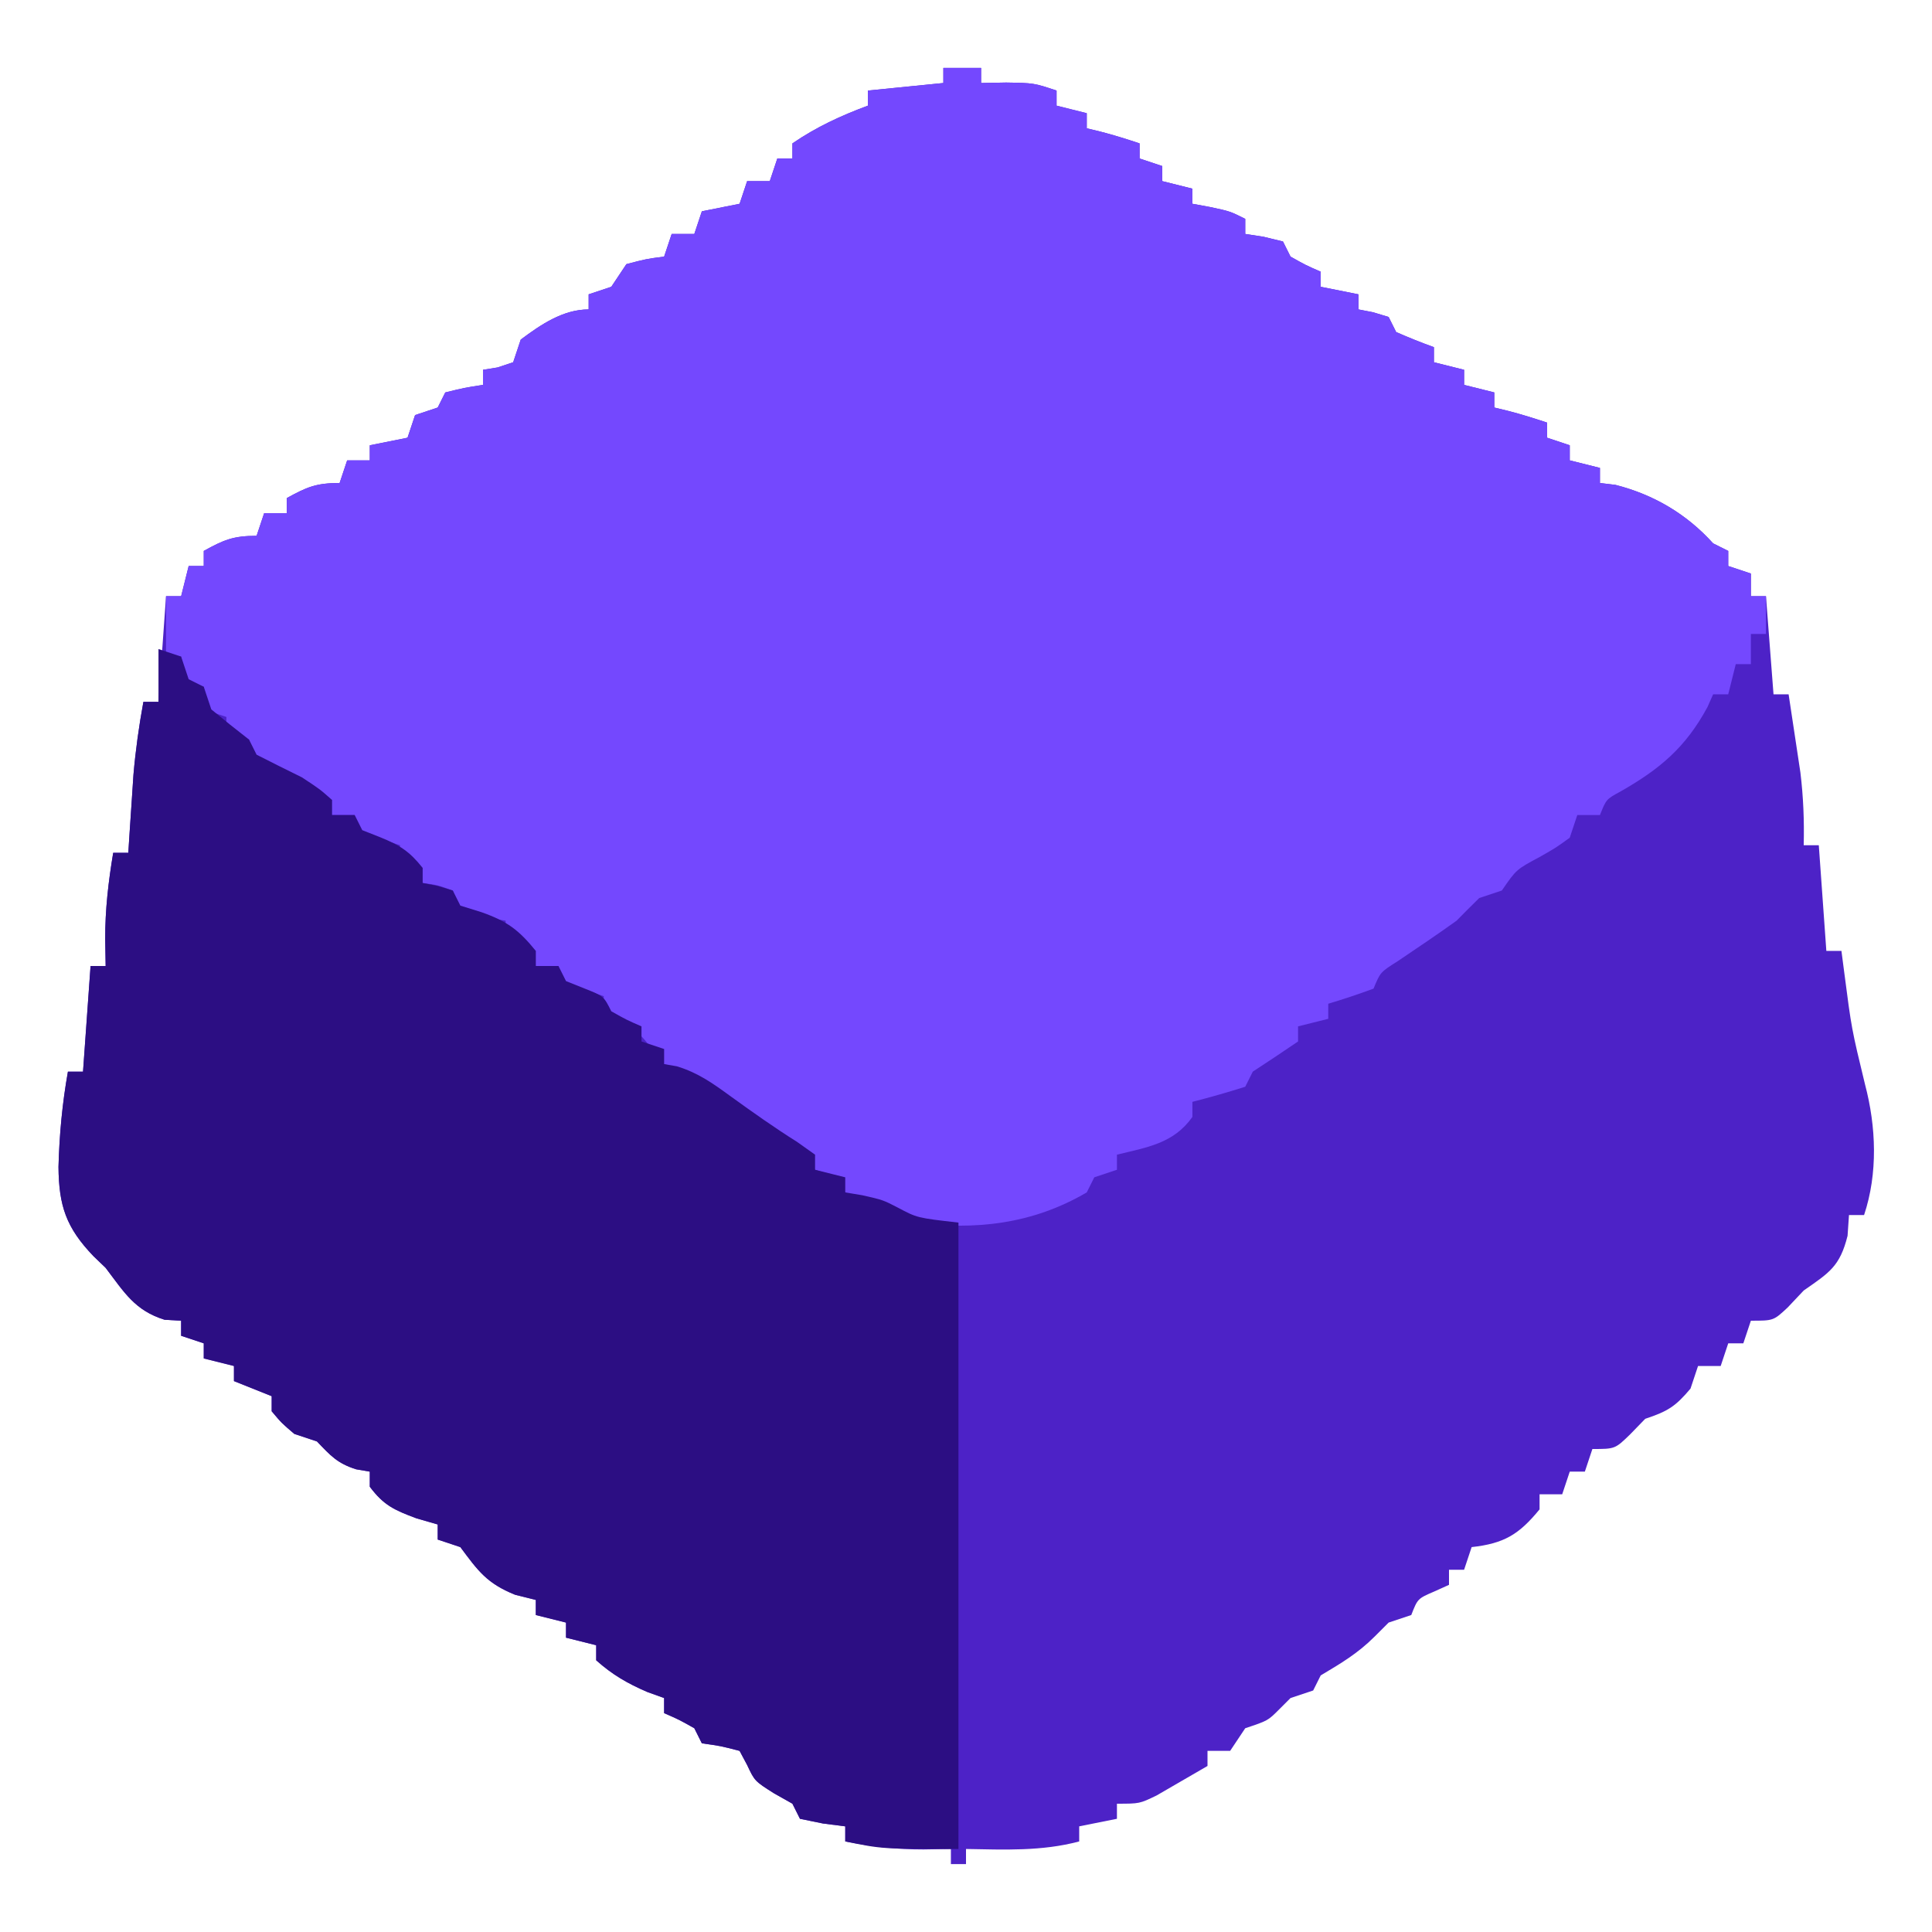 <?xml version="1.0" encoding="UTF-8"?>
<svg version="1.1" xmlns="http://www.w3.org/2000/svg" width="256" height="256">
<path d="M0 0 C1.65 0 3.3 0 5 0 C5 0.66 5 1.32 5 2 C6.093 1.979 7.186 1.959 8.312 1.938 C12 2 12 2 15 3 C15 3.66 15 4.32 15 5 C16.98 5.495 16.98 5.495 19 6 C19 6.66 19 7.32 19 8 C19.598 8.144 20.196 8.289 20.812 8.438 C22.562 8.887 24.287 9.429 26 10 C26 10.66 26 11.32 26 12 C26.99 12.33 27.98 12.66 29 13 C29 13.66 29 14.32 29 15 C30.98 15.495 30.98 15.495 33 16 C33 16.66 33 17.32 33 18 C34.176 18.217 34.176 18.217 35.375 18.438 C38 19 38 19 40 20 C40 20.66 40 21.32 40 22 C40.804 22.124 41.609 22.247 42.438 22.375 C43.283 22.581 44.129 22.788 45 23 C45.33 23.66 45.66 24.32 46 25 C48.017 26.134 48.017 26.134 50 27 C50 27.66 50 28.32 50 29 C51.65 29.33 53.3 29.66 55 30 C55 30.66 55 31.32 55 32 C55.959 32.186 55.959 32.186 56.938 32.375 C57.958 32.684 57.958 32.684 59 33 C59.33 33.66 59.66 34.32 60 35 C61.644 35.722 63.311 36.394 65 37 C65 37.66 65 38.32 65 39 C66.32 39.33 67.64 39.66 69 40 C69 40.66 69 41.32 69 42 C70.32 42.33 71.64 42.66 73 43 C73 43.66 73 44.32 73 45 C73.598 45.144 74.196 45.289 74.812 45.438 C76.562 45.887 78.287 46.429 80 47 C80 47.66 80 48.32 80 49 C80.99 49.33 81.98 49.66 83 50 C83 50.66 83 51.32 83 52 C84.32 52.33 85.64 52.66 87 53 C87 53.66 87 54.32 87 55 C87.681 55.083 88.361 55.165 89.062 55.25 C94.13 56.544 98.465 59.093 102 63 C102.66 63.33 103.32 63.66 104 64 C104 64.66 104 65.32 104 66 C104.99 66.33 105.98 66.66 107 67 C107 67.99 107 68.98 107 70 C107.66 70 108.32 70 109 70 C109.33 74.29 109.66 78.58 110 83 C110.66 83 111.32 83 112 83 C112.339 85.208 112.671 87.416 113 89.625 C113.186 90.855 113.371 92.085 113.562 93.352 C113.954 96.617 114.081 99.717 114 103 C114.66 103 115.32 103 116 103 C116.33 107.62 116.66 112.24 117 117 C117.66 117 118.32 117 119 117 C119.121 117.929 119.242 118.859 119.367 119.816 C120.343 127.336 120.343 127.336 122.125 134.688 C123.607 140.298 123.845 146.465 122 152 C121.34 152 120.68 152 120 152 C119.938 152.907 119.876 153.815 119.812 154.75 C118.794 158.824 117.383 159.64 114 162 C113.299 162.743 112.597 163.485 111.875 164.25 C110 166 110 166 107 166 C106.67 166.99 106.34 167.98 106 169 C105.34 169 104.68 169 104 169 C103.67 169.99 103.34 170.98 103 172 C102.01 172 101.02 172 100 172 C99.67 172.99 99.34 173.98 99 175 C96.999 177.365 96.032 177.989 93 179 C92.34 179.681 91.68 180.361 91 181.062 C89 183 89 183 86 183 C85.67 183.99 85.34 184.98 85 186 C84.34 186 83.68 186 83 186 C82.67 186.99 82.34 187.98 82 189 C81.01 189 80.02 189 79 189 C79 189.66 79 190.32 79 191 C76.266 194.341 74.288 195.524 70 196 C69.67 196.99 69.34 197.98 69 199 C68.34 199 67.68 199 67 199 C67 199.66 67 200.32 67 201 C66.041 201.433 66.041 201.433 65.062 201.875 C62.848 202.828 62.848 202.828 62 205 C61.01 205.33 60.02 205.66 59 206 C58.381 206.619 57.763 207.238 57.125 207.875 C54.918 210.082 52.669 211.413 50 213 C49.67 213.66 49.34 214.32 49 215 C48.01 215.33 47.02 215.66 46 216 C45.505 216.495 45.01 216.99 44.5 217.5 C43 219 43 219 40 220 C39.34 220.99 38.68 221.98 38 223 C37.01 223 36.02 223 35 223 C35 223.66 35 224.32 35 225 C33.567 225.841 32.128 226.673 30.688 227.5 C29.887 227.964 29.086 228.428 28.262 228.906 C26 230 26 230 23 230 C23 230.66 23 231.32 23 232 C21.35 232.33 19.7 232.66 18 233 C18 233.66 18 234.32 18 235 C13.039 236.323 8.089 236.089 3 236 C3 236.66 3 237.32 3 238 C2.34 238 1.68 238 1 238 C1 237.34 1 236.68 1 236 C-0.794 236.031 -0.794 236.031 -2.625 236.062 C-6.18 236.069 -9.506 235.699 -13 235 C-13 234.34 -13 233.68 -13 233 C-14.454 232.814 -14.454 232.814 -15.938 232.625 C-16.948 232.419 -17.959 232.213 -19 232 C-19.33 231.34 -19.66 230.68 -20 230 C-20.804 229.546 -21.609 229.093 -22.438 228.625 C-25 227 -25 227 -26 224.875 C-26.495 223.947 -26.495 223.947 -27 223 C-29.527 222.344 -29.527 222.344 -32 222 C-32.33 221.34 -32.66 220.68 -33 220 C-35.017 218.866 -35.017 218.866 -37 218 C-37 217.34 -37 216.68 -37 216 C-37.742 215.732 -38.485 215.464 -39.25 215.188 C-41.891 214.047 -43.856 212.906 -46 211 C-46 210.34 -46 209.68 -46 209 C-47.32 208.67 -48.64 208.34 -50 208 C-50 207.34 -50 206.68 -50 206 C-51.32 205.67 -52.64 205.34 -54 205 C-54 204.34 -54 203.68 -54 203 C-55.361 202.66 -55.361 202.66 -56.75 202.312 C-60.484 200.804 -61.64 199.174 -64 196 C-64.99 195.67 -65.98 195.34 -67 195 C-67 194.34 -67 193.68 -67 193 C-67.928 192.732 -68.856 192.464 -69.812 192.188 C-72.758 191.09 -74.15 190.466 -76 188 C-76 187.34 -76 186.68 -76 186 C-76.897 185.845 -76.897 185.845 -77.812 185.688 C-80.315 184.901 -81.213 183.865 -83 182 C-83.99 181.67 -84.98 181.34 -86 181 C-87.688 179.562 -87.688 179.562 -89 178 C-89 177.34 -89 176.68 -89 176 C-90.65 175.34 -92.3 174.68 -94 174 C-94 173.34 -94 172.68 -94 172 C-95.32 171.67 -96.64 171.34 -98 171 C-98 170.34 -98 169.68 -98 169 C-98.99 168.67 -99.98 168.34 -101 168 C-101 167.34 -101 166.68 -101 166 C-101.722 165.959 -102.444 165.917 -103.188 165.875 C-107.142 164.645 -108.534 162.245 -111 159 C-111.536 158.484 -112.073 157.969 -112.625 157.438 C-116.233 153.665 -117.2 150.803 -117.25 145.625 C-117.134 141.341 -116.75 137.216 -116 133 C-115.34 133 -114.68 133 -114 133 C-113.67 128.38 -113.34 123.76 -113 119 C-112.34 119 -111.68 119 -111 119 C-111.021 117.824 -111.041 116.649 -111.062 115.438 C-111.069 111.526 -110.643 107.855 -110 104 C-109.34 104 -108.68 104 -108 104 C-107.939 103.059 -107.879 102.118 -107.816 101.148 C-107.733 99.903 -107.649 98.658 -107.562 97.375 C-107.481 96.145 -107.4 94.915 -107.316 93.648 C-107.033 90.385 -106.59 87.221 -106 84 C-105.34 84 -104.68 84 -104 84 C-103.67 79.38 -103.34 74.76 -103 70 C-102.34 70 -101.68 70 -101 70 C-100.67 68.68 -100.34 67.36 -100 66 C-99.34 66 -98.68 66 -98 66 C-98 65.34 -98 64.68 -98 64 C-95.353 62.539 -94.106 62 -91 62 C-90.67 61.01 -90.34 60.02 -90 59 C-89.01 59 -88.02 59 -87 59 C-87 58.34 -87 57.68 -87 57 C-84.353 55.539 -83.106 55 -80 55 C-79.67 54.01 -79.34 53.02 -79 52 C-78.01 52 -77.02 52 -76 52 C-76 51.34 -76 50.68 -76 50 C-73.525 49.505 -73.525 49.505 -71 49 C-70.67 48.01 -70.34 47.02 -70 46 C-69.01 45.67 -68.02 45.34 -67 45 C-66.505 44.01 -66.505 44.01 -66 43 C-63.438 42.375 -63.438 42.375 -61 42 C-61 41.34 -61 40.68 -61 40 C-60.041 39.845 -60.041 39.845 -59.062 39.688 C-58.382 39.461 -57.701 39.234 -57 39 C-56.67 38.01 -56.34 37.02 -56 36 C-53.339 34.006 -50.388 32 -47 32 C-47 31.34 -47 30.68 -47 30 C-46.01 29.67 -45.02 29.34 -44 29 C-43.01 27.515 -43.01 27.515 -42 26 C-39.375 25.312 -39.375 25.312 -37 25 C-36.505 23.515 -36.505 23.515 -36 22 C-35.01 22 -34.02 22 -33 22 C-32.505 20.515 -32.505 20.515 -32 19 C-30.35 18.67 -28.7 18.34 -27 18 C-26.505 16.515 -26.505 16.515 -26 15 C-25.01 15 -24.02 15 -23 15 C-22.67 14.01 -22.34 13.02 -22 12 C-21.34 12 -20.68 12 -20 12 C-20 11.34 -20 10.68 -20 10 C-16.836 7.831 -13.588 6.333 -10 5 C-10 4.34 -10 3.68 -10 3 C-6.7 2.67 -3.4 2.34 0 2 C0 1.34 0 0.68 0 0 Z " fill="#4D22C7" transform="translate(125,9)"/>
<path d="M0 0 C1.65 0 3.3 0 5 0 C5 0.66 5 1.32 5 2 C6.093 1.979 7.186 1.959 8.312 1.938 C12 2 12 2 15 3 C15 3.66 15 4.32 15 5 C16.32 5.33 17.64 5.66 19 6 C19 6.66 19 7.32 19 8 C19.598 8.144 20.196 8.289 20.812 8.438 C22.562 8.887 24.287 9.429 26 10 C26 10.66 26 11.32 26 12 C26.99 12.33 27.98 12.66 29 13 C29 13.66 29 14.32 29 15 C30.98 15.495 30.98 15.495 33 16 C33 16.66 33 17.32 33 18 C34.176 18.217 34.176 18.217 35.375 18.438 C38 19 38 19 40 20 C40 20.66 40 21.32 40 22 C40.804 22.124 41.609 22.247 42.438 22.375 C43.283 22.581 44.129 22.788 45 23 C45.33 23.66 45.66 24.32 46 25 C48.017 26.134 48.017 26.134 50 27 C50 27.66 50 28.32 50 29 C51.65 29.33 53.3 29.66 55 30 C55 30.66 55 31.32 55 32 C55.959 32.186 55.959 32.186 56.938 32.375 C57.958 32.684 57.958 32.684 59 33 C59.33 33.66 59.66 34.32 60 35 C61.644 35.722 63.311 36.394 65 37 C65 37.66 65 38.32 65 39 C66.32 39.33 67.64 39.66 69 40 C69 40.66 69 41.32 69 42 C70.32 42.33 71.64 42.66 73 43 C73 43.66 73 44.32 73 45 C73.598 45.144 74.196 45.289 74.812 45.438 C76.562 45.887 78.287 46.429 80 47 C80 47.66 80 48.32 80 49 C80.99 49.33 81.98 49.66 83 50 C83 50.66 83 51.32 83 52 C84.32 52.33 85.64 52.66 87 53 C87 53.66 87 54.32 87 55 C87.681 55.083 88.361 55.165 89.062 55.25 C94.13 56.544 98.465 59.093 102 63 C102.66 63.33 103.32 63.66 104 64 C104 64.66 104 65.32 104 66 C104.99 66.33 105.98 66.66 107 67 C107 67.99 107 68.98 107 70 C107.66 70 108.32 70 109 70 C109 71.65 109 73.3 109 75 C108.34 75 107.68 75 107 75 C107 76.32 107 77.64 107 79 C106.34 79 105.68 79 105 79 C104.67 80.32 104.34 81.64 104 83 C103.34 83 102.68 83 102 83 C101.752 83.557 101.505 84.114 101.25 84.688 C98.343 90.066 94.928 92.913 89.707 95.887 C87.84 96.9 87.84 96.9 87 99 C86.01 99 85.02 99 84 99 C83.67 99.99 83.34 100.98 83 102 C81.188 103.316 81.188 103.316 79 104.562 C75.915 106.214 75.915 106.214 74 109 C73.01 109.33 72.02 109.66 71 110 C69.99 110.99 68.992 111.992 68 113 C65.427 114.846 62.806 116.609 60.18 118.379 C57.903 119.817 57.903 119.817 57 122 C55.021 122.727 53.02 123.398 51 124 C51 124.66 51 125.32 51 126 C49.68 126.33 48.36 126.66 47 127 C47 127.66 47 128.32 47 129 C45.013 130.353 43.013 131.686 41 133 C40.67 133.66 40.34 134.32 40 135 C37.686 135.731 35.352 136.401 33 137 C33 137.66 33 138.32 33 139 C30.506 142.521 27.024 143.013 23 144 C23 144.66 23 145.32 23 146 C22.01 146.33 21.02 146.66 20 147 C19.67 147.66 19.34 148.32 19 149 C11.771 153.232 4.211 154.043 -4 153 C-7.237 152.031 -10.18 150.876 -13 149 C-13.33 148.34 -13.66 147.68 -14 147 C-14.99 146.67 -15.98 146.34 -17 146 C-17.33 145.34 -17.66 144.68 -18 144 C-19.653 142.978 -21.323 141.982 -23 141 C-25.851 138.947 -28.663 136.847 -31.477 134.742 C-33.949 132.862 -33.949 132.862 -37 132 C-37.639 131.196 -38.279 130.391 -38.938 129.562 C-40.914 127.107 -42.125 126.13 -45 125 C-45 124.34 -45 123.68 -45 123 C-47.97 122.01 -47.97 122.01 -51 121 C-51 120.34 -51 119.68 -51 119 C-51.99 119 -52.98 119 -54 119 C-56.188 117.125 -56.188 117.125 -58 115 C-58 114.34 -58 113.68 -58 113 C-60.97 112.505 -60.97 112.505 -64 112 C-64.33 111.01 -64.66 110.02 -65 109 C-67.015 108.267 -67.015 108.267 -69 108 C-69 107.34 -69 106.68 -69 106 C-69.99 105.67 -70.98 105.34 -72 105 C-72 104.34 -72 103.68 -72 103 C-73.98 102.34 -75.96 101.68 -78 101 C-78 100.34 -78 99.68 -78 99 C-78.99 99 -79.98 99 -81 99 C-82.667 97.333 -84.333 95.667 -86 94 C-89.166 92.207 -89.166 92.207 -92 91 C-92 90.34 -92 89.68 -92 89 C-92.99 88.67 -93.98 88.34 -95 88 C-95 87.34 -95 86.68 -95 86 C-95.99 85.67 -96.98 85.34 -98 85 C-98 84.01 -98 83.02 -98 82 C-98.99 81.67 -99.98 81.34 -101 81 C-101 80.01 -101 79.02 -101 78 C-101.66 78 -102.32 78 -103 78 C-103 75.36 -103 72.72 -103 70 C-102.34 70 -101.68 70 -101 70 C-100.67 68.68 -100.34 67.36 -100 66 C-99.34 66 -98.68 66 -98 66 C-98 65.34 -98 64.68 -98 64 C-95.353 62.539 -94.106 62 -91 62 C-90.67 61.01 -90.34 60.02 -90 59 C-89.01 59 -88.02 59 -87 59 C-87 58.34 -87 57.68 -87 57 C-84.353 55.539 -83.106 55 -80 55 C-79.67 54.01 -79.34 53.02 -79 52 C-78.01 52 -77.02 52 -76 52 C-76 51.34 -76 50.68 -76 50 C-73.525 49.505 -73.525 49.505 -71 49 C-70.67 48.01 -70.34 47.02 -70 46 C-69.01 45.67 -68.02 45.34 -67 45 C-66.505 44.01 -66.505 44.01 -66 43 C-63.438 42.375 -63.438 42.375 -61 42 C-61 41.34 -61 40.68 -61 40 C-60.041 39.845 -60.041 39.845 -59.062 39.688 C-58.382 39.461 -57.701 39.234 -57 39 C-56.67 38.01 -56.34 37.02 -56 36 C-53.339 34.006 -50.388 32 -47 32 C-47 31.34 -47 30.68 -47 30 C-46.01 29.67 -45.02 29.34 -44 29 C-43.34 28.01 -42.68 27.02 -42 26 C-39.375 25.312 -39.375 25.312 -37 25 C-36.505 23.515 -36.505 23.515 -36 22 C-35.01 22 -34.02 22 -33 22 C-32.505 20.515 -32.505 20.515 -32 19 C-30.35 18.67 -28.7 18.34 -27 18 C-26.505 16.515 -26.505 16.515 -26 15 C-25.01 15 -24.02 15 -23 15 C-22.67 14.01 -22.34 13.02 -22 12 C-21.34 12 -20.68 12 -20 12 C-20 11.34 -20 10.68 -20 10 C-16.836 7.831 -13.588 6.333 -10 5 C-10 4.34 -10 3.68 -10 3 C-6.7 2.67 -3.4 2.34 0 2 C0 1.34 0 0.68 0 0 Z " fill="#7448FE" transform="translate(125,9)"/>
<path d="M0 0 C0.99 0.33 1.98 0.66 3 1 C3.33 1.99 3.66 2.98 4 4 C4.66 4.33 5.32 4.66 6 5 C6.33 5.99 6.66 6.98 7 8 C8.646 9.358 10.313 10.693 12 12 C12.33 12.66 12.66 13.32 13 14 C14.991 15.018 16.992 16.016 19 17 C21.375 18.562 21.375 18.562 23 20 C23 20.66 23 21.32 23 22 C23.99 22 24.98 22 26 22 C26.495 22.99 26.495 22.99 27 24 C27.784 24.309 28.567 24.619 29.375 24.938 C31.976 25.99 33.276 26.823 35 29 C35 29.66 35 30.32 35 31 C35.639 31.124 36.279 31.247 36.938 31.375 C37.958 31.684 37.958 31.684 39 32 C39.33 32.66 39.66 33.32 40 34 C40.928 34.289 41.856 34.578 42.812 34.875 C46.211 36.074 47.749 37.23 50 40 C50 40.66 50 41.32 50 42 C50.99 42 51.98 42 53 42 C53.33 42.66 53.66 43.32 54 44 C54.825 44.33 55.65 44.66 56.5 45 C59 46 59 46 60 48 C62.017 49.134 62.017 49.134 64 50 C64 50.66 64 51.32 64 52 C65.485 52.495 65.485 52.495 67 53 C67 53.66 67 54.32 67 55 C67.559 55.097 68.119 55.193 68.695 55.293 C71.544 56.167 73.468 57.561 75.875 59.312 C78.753 61.39 81.62 63.424 84.625 65.312 C85.409 65.869 86.192 66.426 87 67 C87 67.66 87 68.32 87 69 C88.98 69.495 88.98 69.495 91 70 C91 70.66 91 71.32 91 72 C92.114 72.186 92.114 72.186 93.25 72.375 C96 73 96 73 97.938 74 C100.535 75.379 100.535 75.379 106 76 C106 103.39 106 130.78 106 159 C95.875 159 95.875 159 91 158 C91 157.34 91 156.68 91 156 C89.546 155.814 89.546 155.814 88.062 155.625 C87.052 155.419 86.041 155.213 85 155 C84.67 154.34 84.34 153.68 84 153 C83.196 152.546 82.391 152.093 81.562 151.625 C79 150 79 150 78 147.875 C77.505 146.947 77.505 146.947 77 146 C74.473 145.344 74.473 145.344 72 145 C71.67 144.34 71.34 143.68 71 143 C68.983 141.866 68.983 141.866 67 141 C67 140.34 67 139.68 67 139 C66.257 138.732 65.515 138.464 64.75 138.188 C62.109 137.047 60.144 135.906 58 134 C58 133.34 58 132.68 58 132 C56.68 131.67 55.36 131.34 54 131 C54 130.34 54 129.68 54 129 C52.68 128.67 51.36 128.34 50 128 C50 127.34 50 126.68 50 126 C49.093 125.773 48.185 125.546 47.25 125.312 C43.516 123.804 42.36 122.174 40 119 C39.01 118.67 38.02 118.34 37 118 C37 117.34 37 116.68 37 116 C36.072 115.732 35.144 115.464 34.188 115.188 C31.242 114.09 29.85 113.466 28 111 C28 110.34 28 109.68 28 109 C27.402 108.897 26.804 108.794 26.188 108.688 C23.685 107.901 22.787 106.865 21 105 C20.01 104.67 19.02 104.34 18 104 C16.312 102.562 16.312 102.562 15 101 C15 100.34 15 99.68 15 99 C13.35 98.34 11.7 97.68 10 97 C10 96.34 10 95.68 10 95 C8.68 94.67 7.36 94.34 6 94 C6 93.34 6 92.68 6 92 C4.515 91.505 4.515 91.505 3 91 C3 90.34 3 89.68 3 89 C2.278 88.959 1.556 88.918 0.812 88.875 C-3.142 87.645 -4.534 85.245 -7 82 C-7.536 81.484 -8.072 80.969 -8.625 80.438 C-12.233 76.665 -13.2 73.803 -13.25 68.625 C-13.134 64.341 -12.75 60.216 -12 56 C-11.34 56 -10.68 56 -10 56 C-9.67 51.38 -9.34 46.76 -9 42 C-8.34 42 -7.68 42 -7 42 C-7.021 40.824 -7.041 39.649 -7.062 38.438 C-7.069 34.526 -6.643 30.855 -6 27 C-5.34 27 -4.68 27 -4 27 C-3.939 26.059 -3.879 25.118 -3.816 24.148 C-3.733 22.903 -3.649 21.658 -3.562 20.375 C-3.481 19.145 -3.4 17.915 -3.316 16.648 C-3.033 13.385 -2.59 10.221 -2 7 C-1.34 7 -0.68 7 0 7 C0 4.69 0 2.38 0 0 Z " fill="#2C0E83" transform="translate(21,86)"/>
</svg>
